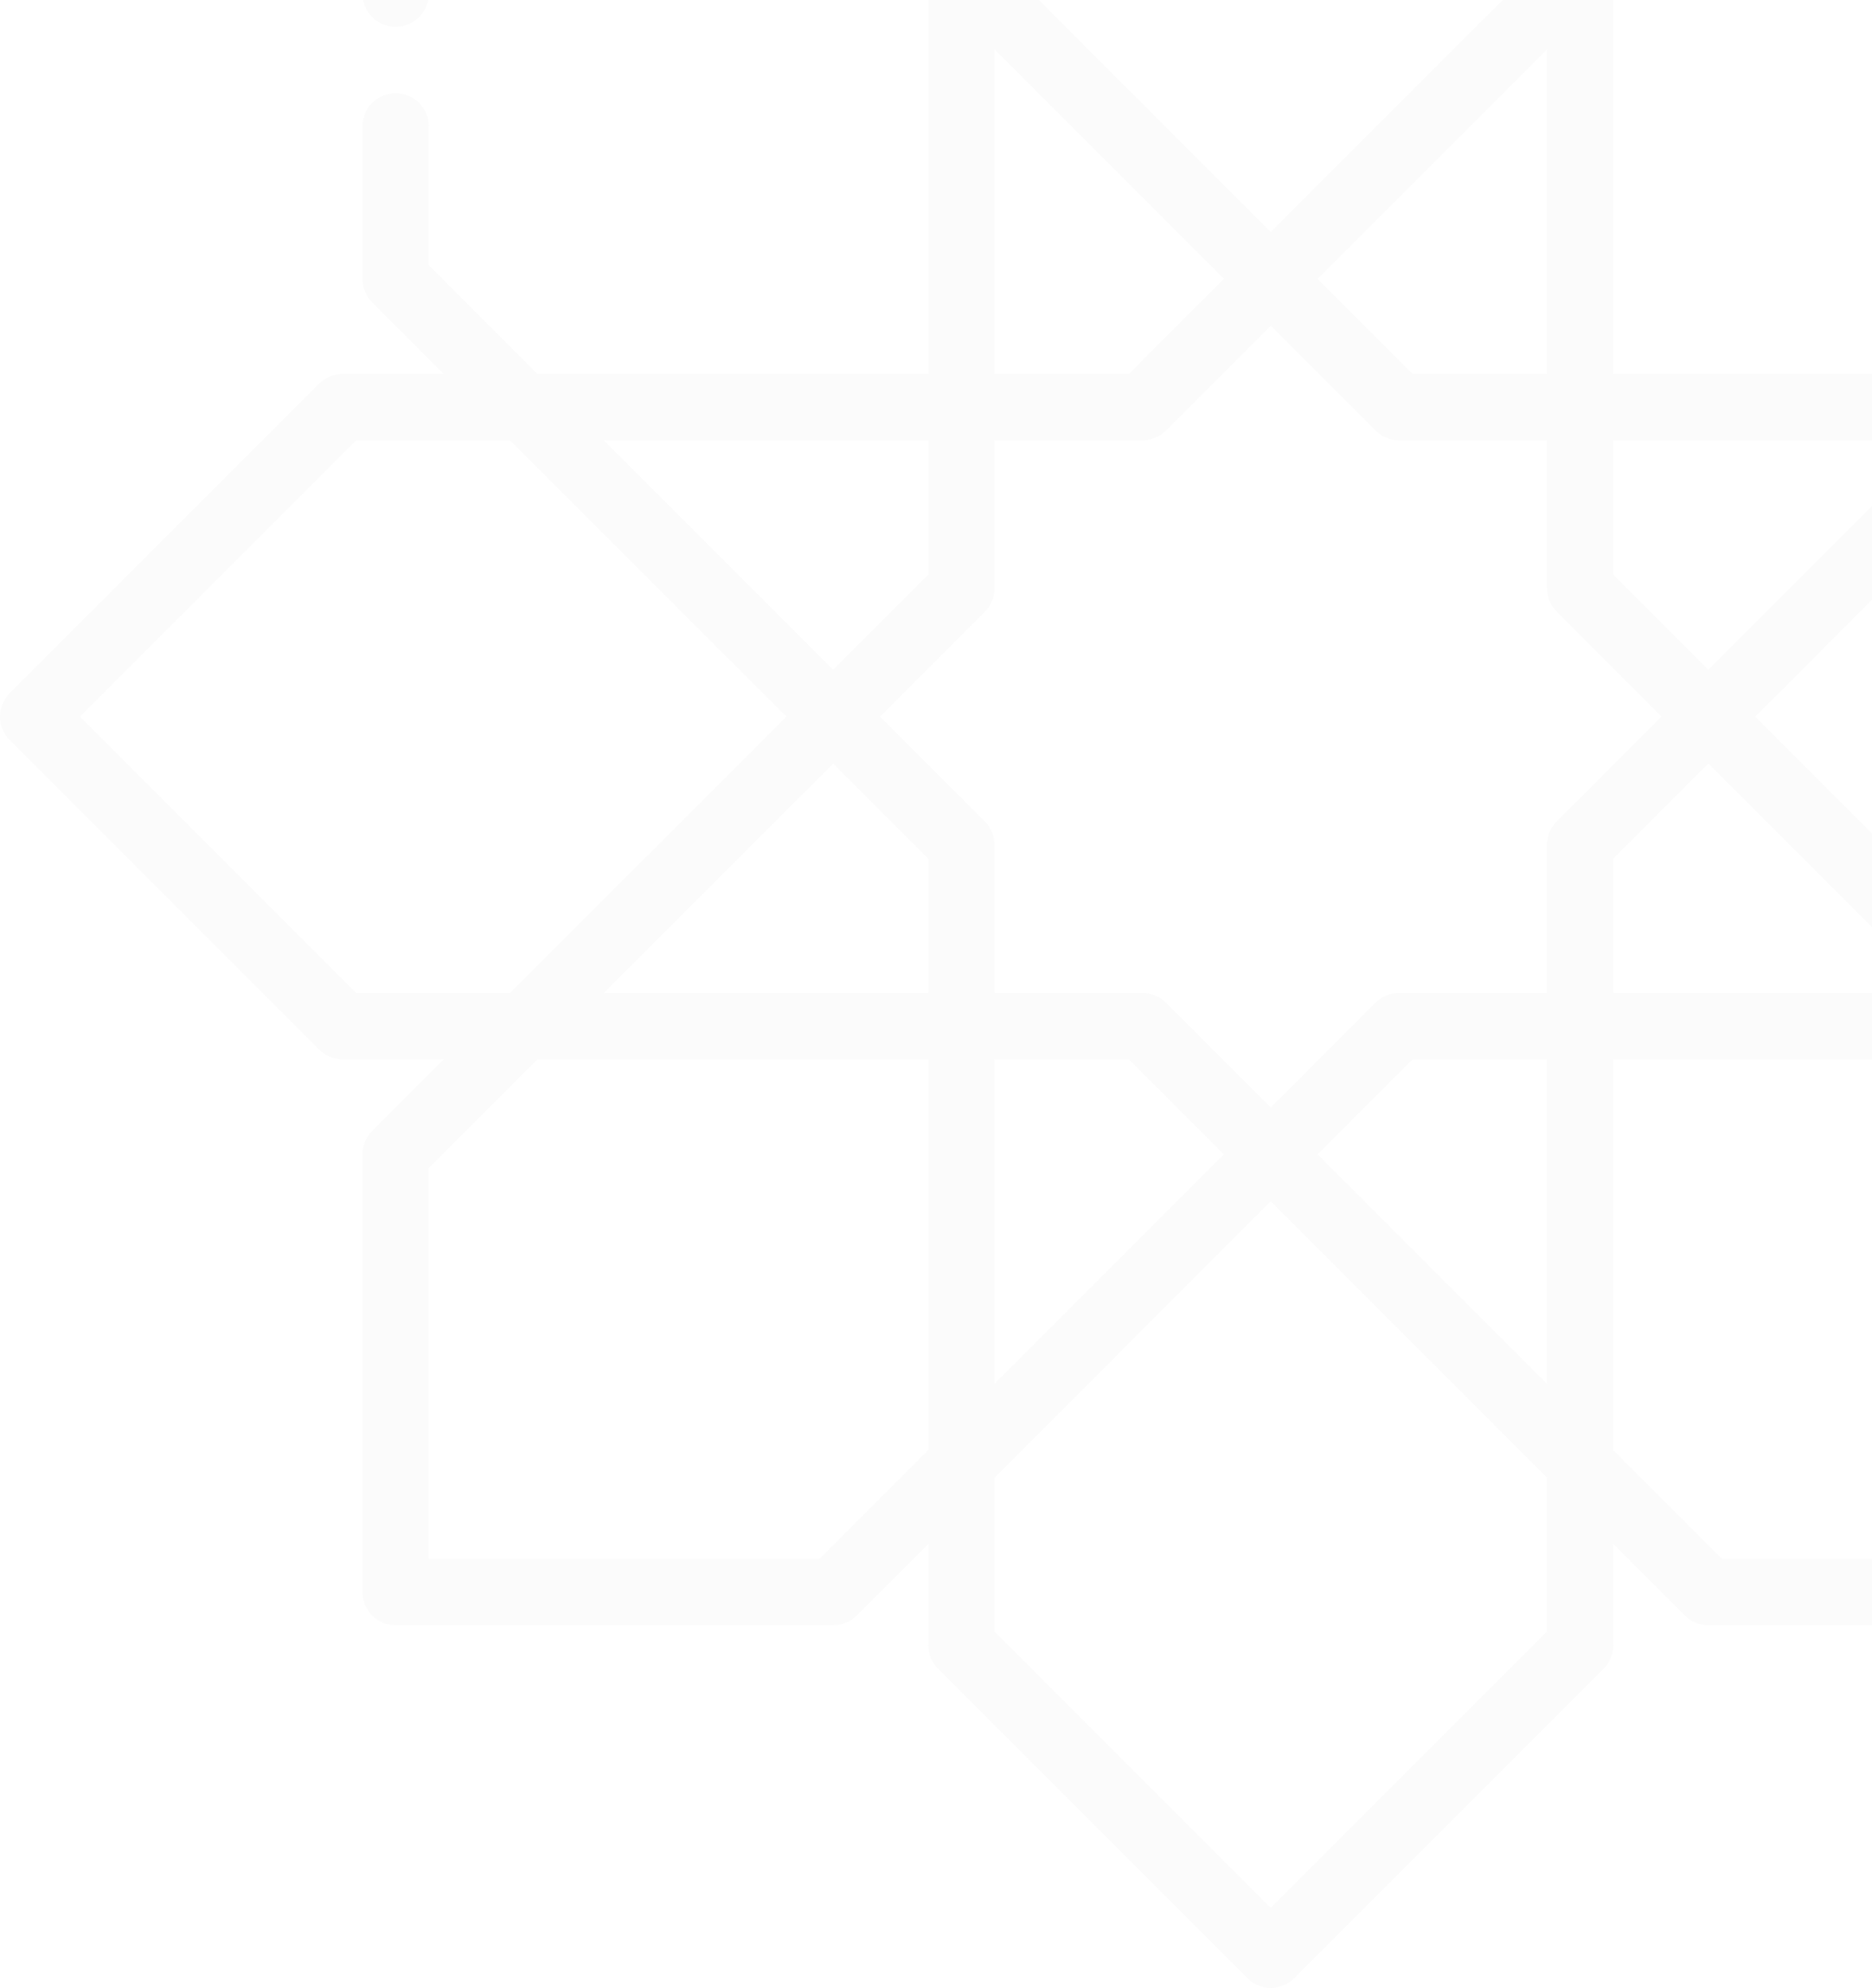 <svg width="260" height="276" viewBox="0 0 260 276" fill="none" xmlns="http://www.w3.org/2000/svg">
<path d="M351.651 96.245L308.677 53.271C307.814 52.407 306.645 51.922 305.422 51.922H291.366L301.309 41.979C302.172 41.115 302.658 39.943 302.658 38.723V-22.054C302.658 -24.596 300.596 -26.658 298.054 -26.658H237.28C236.057 -26.658 234.888 -26.172 234.024 -25.309L224.078 -15.363V-29.422C224.078 -30.642 223.593 -31.814 222.729 -32.677L179.755 -75.651C177.957 -77.45 175.043 -77.45 173.245 -75.651L130.271 -32.677C129.407 -31.814 128.922 -30.642 128.922 -29.422V-15.363L118.976 -25.309C118.112 -26.172 116.943 -26.658 115.72 -26.658H54.946C52.404 -26.658 50.342 -24.596 50.342 -22.054V-0.875C50.342 1.667 52.404 3.729 54.946 3.729C57.488 3.729 59.551 1.667 59.551 -0.875V-17.449H113.814L128.922 -2.342V51.922H74.655L59.551 36.817V17.542C59.551 15 57.488 12.938 54.946 12.938C52.404 12.938 50.342 15 50.342 17.542V38.723C50.342 39.943 50.828 41.115 51.691 41.979L61.634 51.922H47.578C46.355 51.922 45.186 52.407 44.323 53.271L1.349 96.245C-0.45 98.043 -0.45 100.957 1.349 102.755L44.323 145.729C45.186 146.593 46.355 147.078 47.578 147.078H61.634L51.691 157.021C50.828 157.885 50.342 159.057 50.342 160.277V221.054C50.342 223.596 52.404 225.658 54.946 225.658H115.72C116.943 225.658 118.112 225.172 118.976 224.309L128.922 214.363V228.422C128.922 229.642 129.407 230.814 130.271 231.677L173.245 274.651C174.144 275.55 175.319 276 176.5 276C177.681 276 178.856 275.55 179.755 274.651L222.729 231.677C223.593 230.814 224.078 229.642 224.078 228.422V214.363L234.024 224.309C234.888 225.172 236.057 225.658 237.28 225.658H298.054C300.596 225.658 302.658 223.596 302.658 221.054V200.796C302.658 198.254 300.596 196.191 298.054 196.191C295.512 196.191 293.449 198.254 293.449 200.796V216.449H239.186L224.078 201.342V147.078H278.345L293.449 162.183V182.378C293.449 184.92 295.512 186.983 298.054 186.983C300.596 186.983 302.658 184.92 302.658 182.378V160.277C302.658 159.057 302.172 157.885 301.309 157.021L291.366 147.078H305.422C306.645 147.078 307.814 146.593 308.677 145.729L351.651 102.755C353.45 100.957 353.45 98.043 351.651 96.245ZM224.078 -2.342L239.186 -17.449H293.449V36.817L278.345 51.922H224.078V-2.342ZM224.078 61.13H269.137L237.279 92.99L224.078 79.791V61.13ZM138.13 -27.515L176.5 -65.885L214.87 -27.515V-6.155L176.5 32.212L138.13 -6.155V-27.515ZM214.87 6.866V51.922H196.212L183.011 38.723L214.87 6.866ZM138.13 6.866L169.989 38.723L156.788 51.922H138.13V6.866ZM128.922 61.13V79.791L115.721 92.99L83.863 61.13H128.922ZM49.485 137.87L11.115 99.5L49.485 61.13H70.842L109.209 99.5L70.842 137.87H49.485ZM128.922 201.342L113.814 216.449H59.551V162.183L74.655 147.078H128.922V201.342ZM128.922 137.87H83.863L115.721 106.01L128.922 119.209V137.87ZM214.87 226.515L176.5 264.885L138.13 226.515V205.155L176.5 166.788L214.87 205.155V226.515ZM138.13 192.134V147.078H156.788L169.989 160.277L138.13 192.134ZM214.87 192.134L183.011 160.277L196.212 147.078H214.87V192.134ZM216.219 114.047C215.355 114.911 214.87 116.083 214.87 117.303V137.87H194.306C193.083 137.87 191.914 138.355 191.05 139.219L176.5 153.766L161.95 139.219C161.086 138.355 159.917 137.87 158.694 137.87H138.13V117.303C138.13 116.083 137.645 114.911 136.782 114.047L122.231 99.5L136.782 84.953C137.645 84.089 138.13 82.917 138.13 81.697V61.13H158.694C159.917 61.13 161.086 60.645 161.95 59.782L176.5 45.234L191.05 59.782C191.914 60.645 193.083 61.13 194.306 61.13H214.87V81.697C214.87 82.917 215.355 84.089 216.219 84.953L230.769 99.5L216.219 114.047ZM224.078 137.87V119.209L237.279 106.01L269.137 137.87H224.078ZM303.515 137.87H282.158L243.791 99.5L282.158 61.13H303.515L341.885 99.5L303.515 137.87Z" fill="#DBDBDB" fill-opacity="0.1"/>
</svg>
